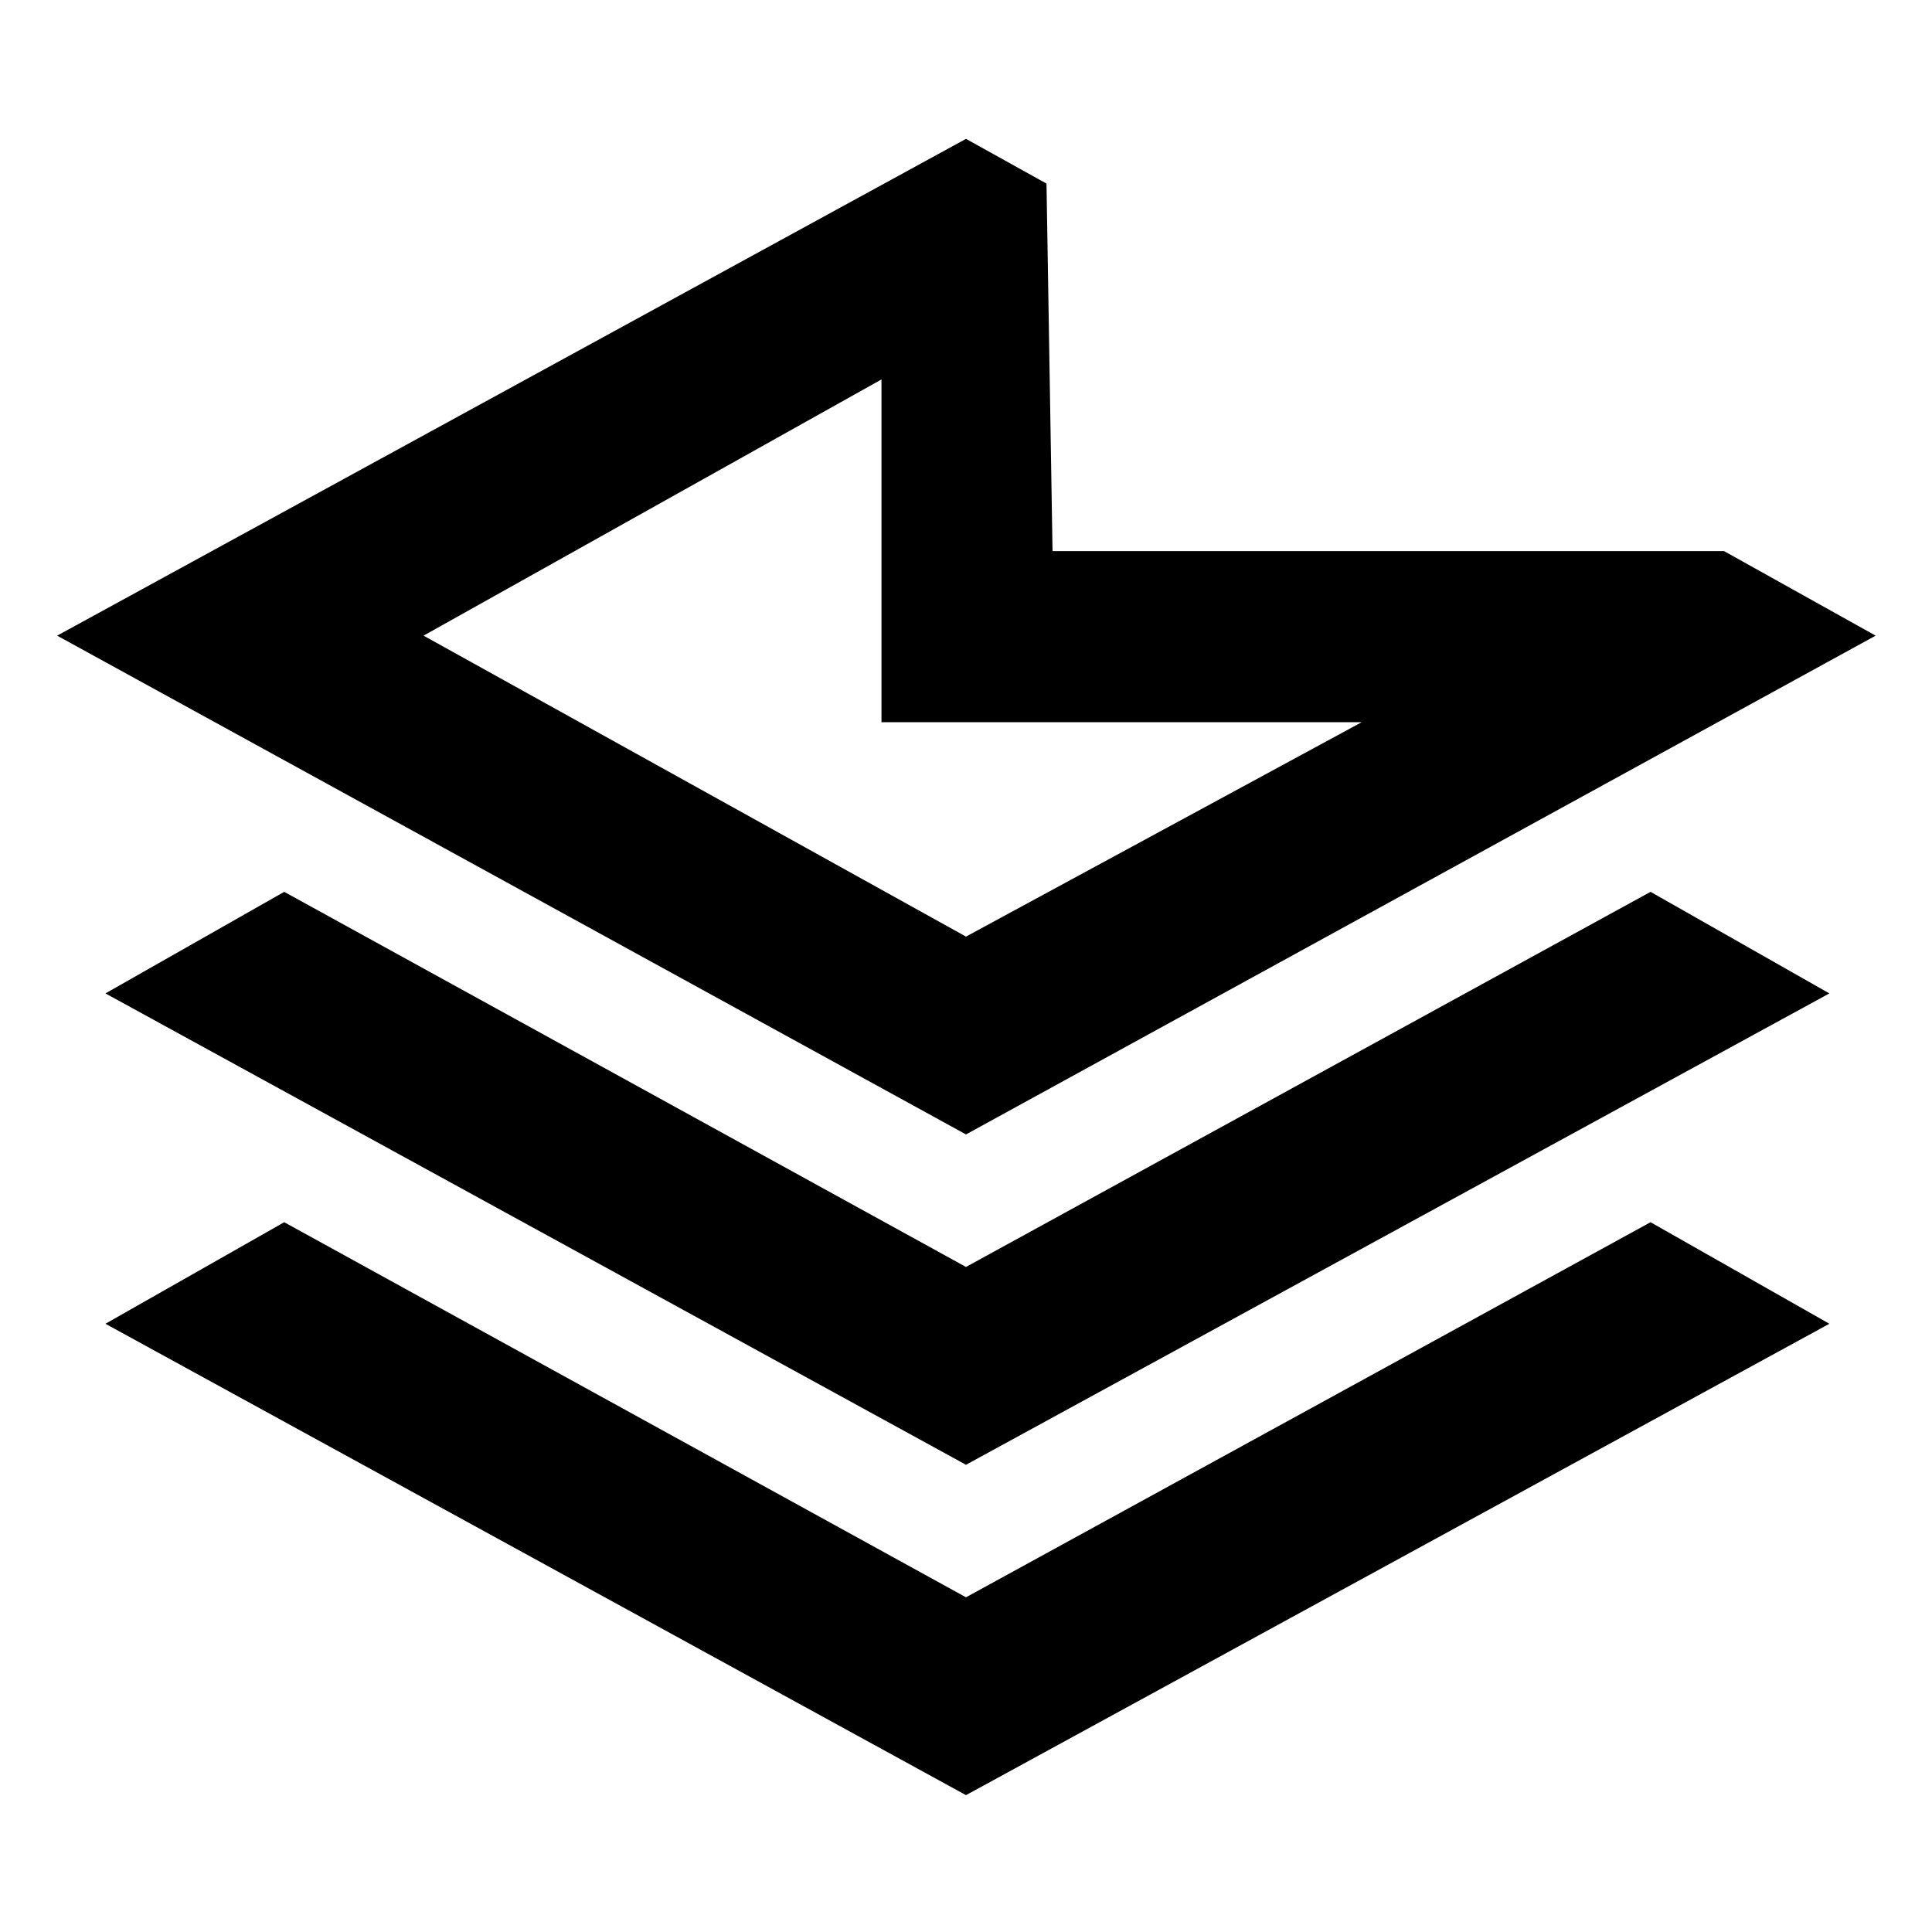 <svg xmlns="http://www.w3.org/2000/svg" height="24" viewBox="0 -960 960 960" width="24"><path d="M480-232.16 52.39-466.38l88.84-50.47L480-330.46l340.15-186.39L909-466.38 480-232.16ZM480-68 52.39-302.23l88.84-50.46L480-166.31l340.15-186.38L909-302.23 480-68Zm0-328.31L28.39-644.15 480-891l40 22.23 3 182.62h333.69l75.31 42-452 247.84Zm0-98.3 196.62-106.54H438v-170.31L210.46-644.15 480-494.61Zm-42-106.54Z"/></svg>